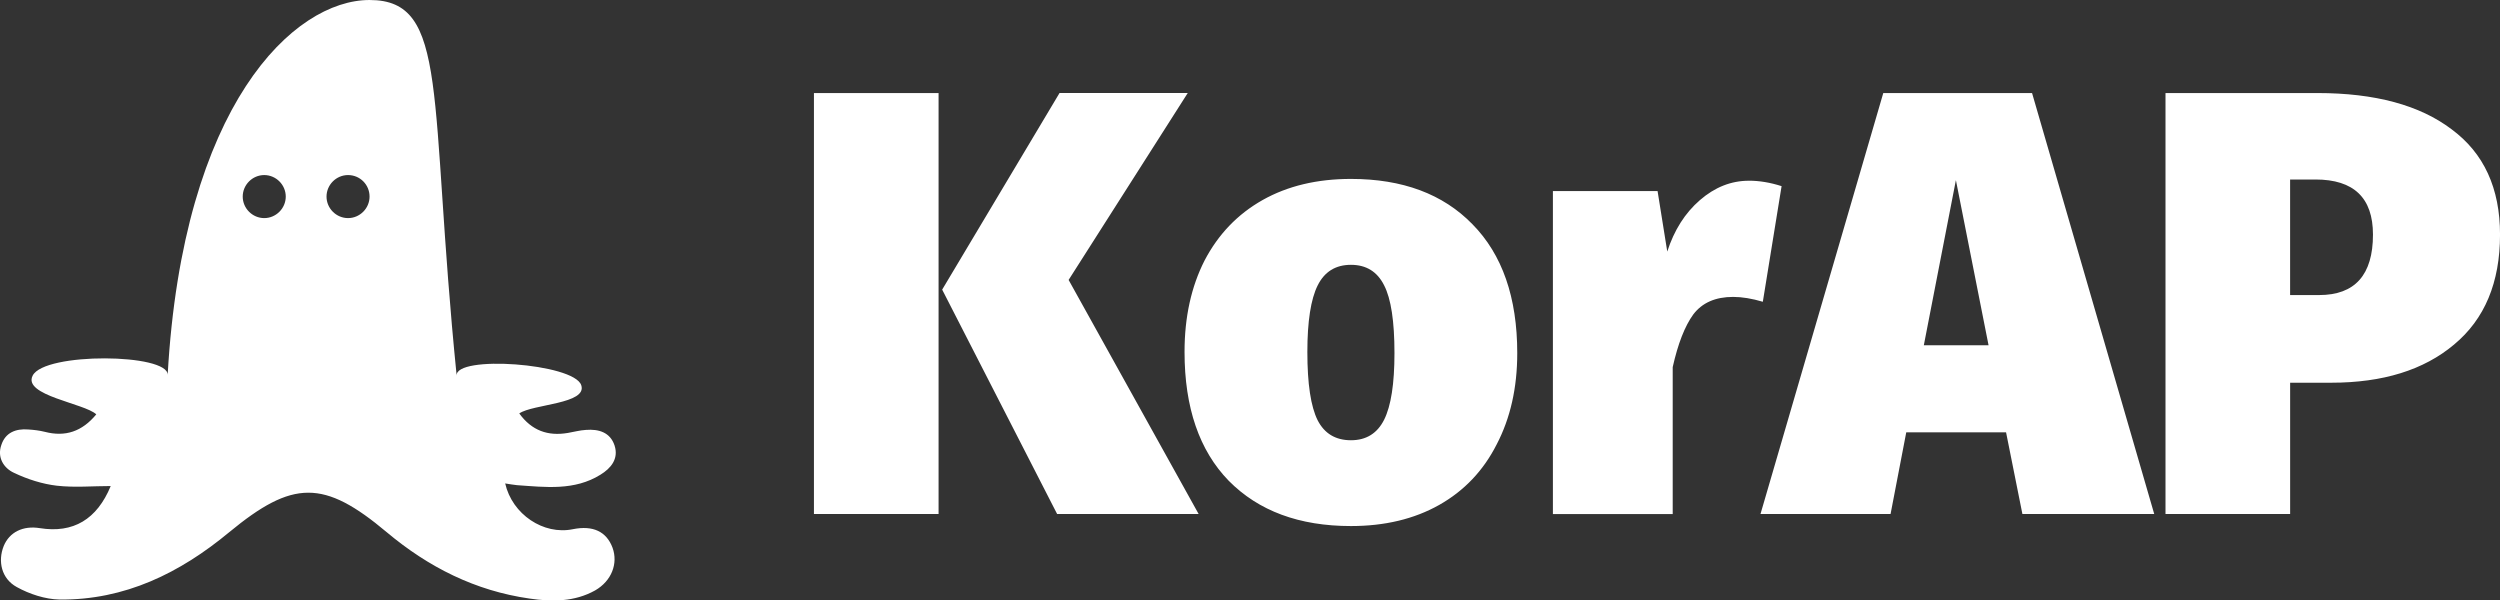 <?xml version="1.0" encoding="UTF-8" standalone="no"?>
<svg
   xmlns:dc="http://purl.org/dc/elements/1.1/"
   xmlns:cc="http://creativecommons.org/ns#"
   xmlns:rdf="http://www.w3.org/1999/02/22-rdf-syntax-ns#"
   xmlns:svg="http://www.w3.org/2000/svg"
   xmlns="http://www.w3.org/2000/svg"
   version="1.1"
   id="svg2"
   viewBox="0 0 77.146 18.528"
   height="5.229mm"
   width="21.772mm">
  <rect x="0" y="0" width="77.146" height="18.528" fill="#333333" stroke="none"/>
  <defs
     id="defs4" />
  <g
     transform="translate(-64.63,17.305)"
     id="layer1">
    <path
       d="M 11.404,0 C 9.067,0 5.641,3.23 5.174,11.57 c 0.031,-0.665 -3.802,-0.706 -4.166,0.021 -0.312,0.613 1.599,0.853 1.963,1.195 -0.436,0.53 -0.956,0.705 -1.59,0.539 -0.166,-0.041 -0.342,-0.062 -0.508,-0.072 -0.384,-0.031 -0.707,0.094 -0.832,0.479 -0.135,0.384 0.074,0.716 0.396,0.861 0.415,0.197 0.872,0.343 1.318,0.395 0.551,0.062 1.112,0.01 1.662,0.01 -0.426,1.028 -1.153,1.465 -2.191,1.299 -0.519,-0.083 -0.935,0.125 -1.111,0.551 -0.187,0.467 -0.074,1.008 0.404,1.268 0.395,0.218 0.872,0.374 1.318,0.385 2.015,0.021 3.72,-0.821 5.236,-2.078 1.963,-1.62 2.919,-1.631 4.861,0 1.288,1.08 2.732,1.808 4.404,2.047 0.696,0.104 1.392,0.103 2.025,-0.25 0.509,-0.291 0.716,-0.83 0.539,-1.318 -0.187,-0.499 -0.601,-0.697 -1.225,-0.572 -0.904,0.187 -1.87,-0.457 -2.088,-1.412 0.135,0.021 0.249,0.042 0.363,0.053 0.883,0.062 1.776,0.176 2.576,-0.322 0.322,-0.197 0.571,-0.489 0.436,-0.904 -0.135,-0.405 -0.488,-0.51 -0.883,-0.479 -0.187,0.01 -0.374,0.063 -0.561,0.094 -0.613,0.104 -1.112,-0.072 -1.496,-0.602 0.415,-0.291 2.109,-0.291 1.912,-0.873 -0.229,-0.675 -3.906,-0.935 -3.844,-0.291 C 13.223,2.971 13.876,0 11.404,0 Z m 13.713,2.871 0,12.99 3.846,0 0,-12.99 -3.846,0 z m 7.578,0 -3.621,6.066 3.547,6.924 4.367,0 -4.012,-7.223 3.676,-5.768 -3.957,0 z m 25.42,0 -3.789,12.99 4.014,0 0.484,-2.52 3.08,0 0.504,2.52 4.068,0 -3.77,-12.99 -4.592,0 z m 8.709,0 0,12.99 3.846,0 0,-4.051 1.268,0 c 1.593,0 2.856,-0.392 3.789,-1.176 0.946,-0.784 1.42,-1.916 1.42,-3.396 0,-1.431 -0.499,-2.514 -1.494,-3.248 C 74.669,3.244 73.289,2.871 71.51,2.871 l -4.686,0 z m -58.67,2.531 c 0.364,0 0.664,0.301 0.664,0.664 0,0.364 -0.301,0.664 -0.664,0.664 -0.364,0 -0.664,-0.301 -0.664,-0.664 0,-0.364 0.301,-0.664 0.664,-0.664 z m 2.586,0 c 0.374,0 0.664,0.301 0.664,0.664 0,0.364 -0.301,0.664 -0.664,0.664 -0.364,0 -0.664,-0.301 -0.664,-0.664 0,-0.364 0.301,-0.664 0.664,-0.664 z M 41.688,5.521 c -1.045,0 -1.955,0.217 -2.727,0.652 -0.772,0.436 -1.368,1.058 -1.791,1.867 -0.411,0.809 -0.617,1.748 -0.617,2.818 0,1.717 0.455,3.043 1.363,3.977 0.921,0.933 2.179,1.398 3.771,1.398 1.045,0 1.953,-0.217 2.725,-0.652 0.772,-0.436 1.363,-1.058 1.773,-1.867 0.423,-0.809 0.635,-1.748 0.635,-2.818 0,-1.717 -0.462,-3.043 -1.383,-3.977 -0.908,-0.933 -2.157,-1.398 -3.75,-1.398 z m 28.982,0.018 0.783,0 c 1.182,0 1.773,0.567 1.773,1.699 0,1.244 -0.555,1.867 -1.662,1.867 l -0.895,0 0,-3.566 z m -10.314,0.02 1.008,5.096 -1.998,0 0.99,-5.096 z m -6.387,0.018 c -0.548,0 -1.051,0.199 -1.512,0.598 -0.46,0.398 -0.796,0.928 -1.008,1.588 l -0.299,-1.867 -3.23,0 0,9.967 3.697,0 0,-4.535 c 0.162,-0.722 0.373,-1.264 0.635,-1.625 0.274,-0.361 0.683,-0.541 1.23,-0.541 0.274,0 0.58,0.051 0.916,0.15 L 54.977,5.744 C 54.628,5.632 54.292,5.576 53.969,5.576 Z M 41.688,8.172 c 0.473,0 0.814,0.212 1.025,0.635 0.212,0.411 0.318,1.107 0.318,2.09 0,0.946 -0.107,1.63 -0.318,2.053 -0.212,0.423 -0.553,0.635 -1.025,0.635 -0.473,0 -0.816,-0.205 -1.027,-0.615 -0.212,-0.423 -0.318,-1.126 -0.318,-2.109 0,-0.946 0.107,-1.63 0.318,-2.053 C 40.872,8.384 41.215,8.172 41.688,8.172 Z"
       style="fill:#ffffff;fill-opacity:1"
       transform="translate(64.63,-17.305)"
       id="path4230" />
  </g>
</svg>
